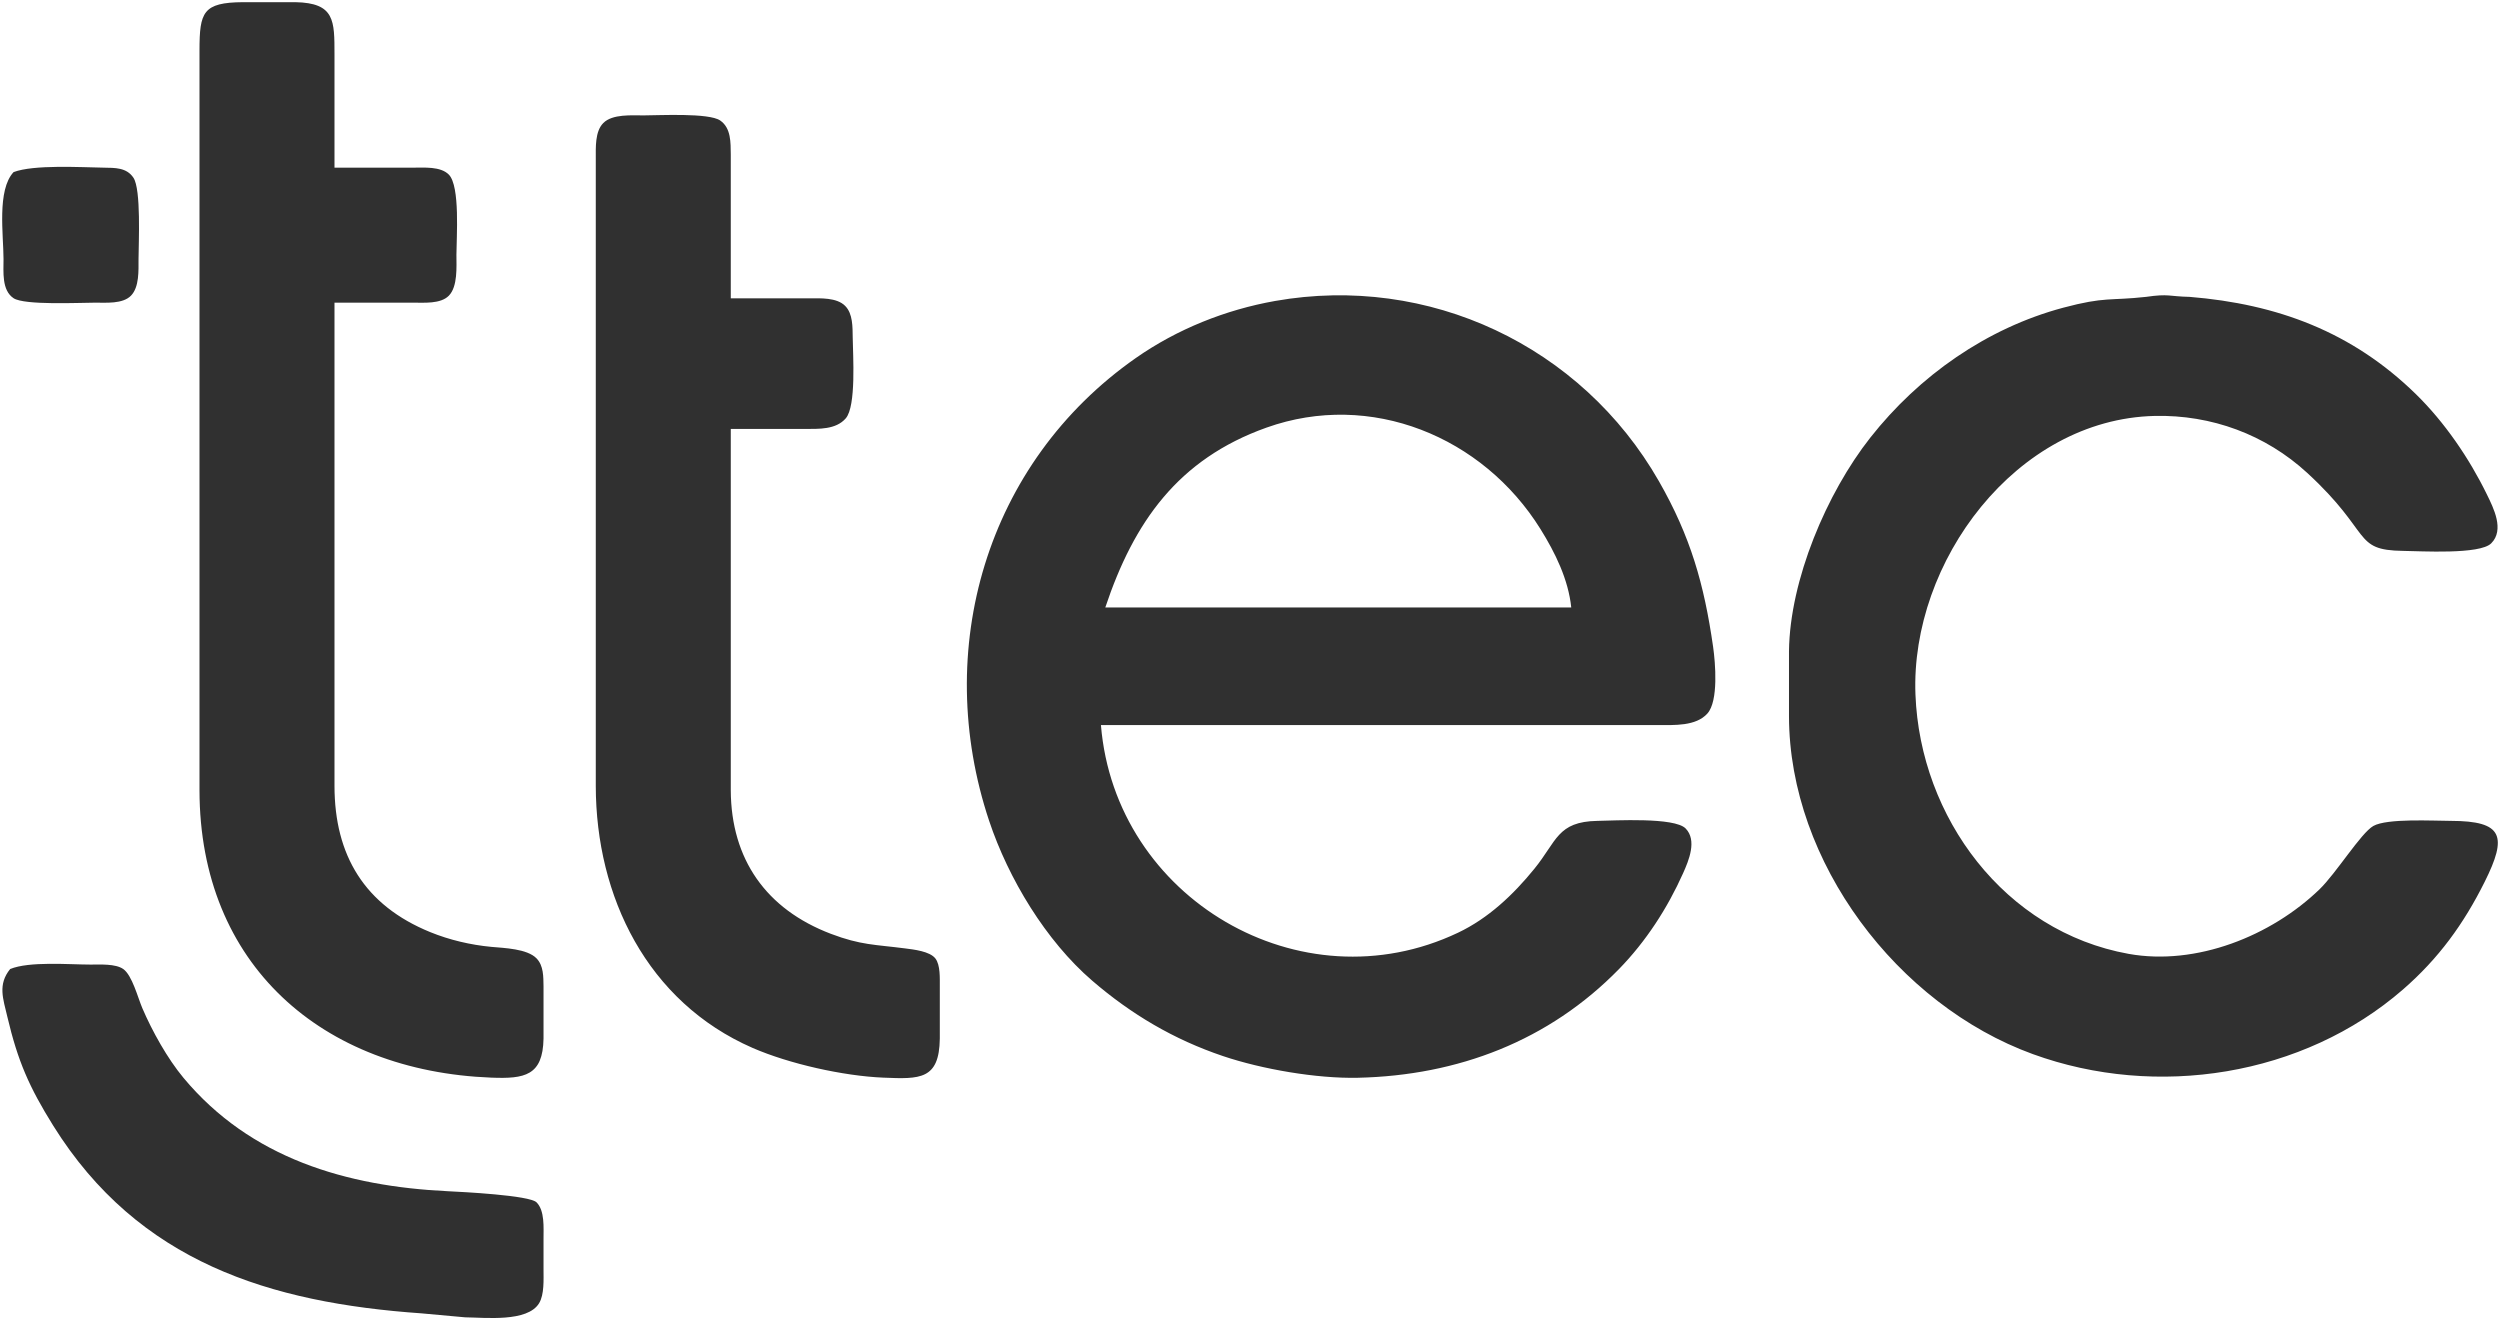 <svg xmlns="http://www.w3.org/2000/svg" viewBox="18.19 8.5 574.08 303.16">
  <path id="ttec-wordmark" fill="#303030" stroke="none" stroke-width="1"
    d="M 95.00,78.00            C 95.00,78.00 95.00,189.00 95.00,189.00              95.02,204.90 101.88,216.39 117.00,222.55              121.43,224.35 126.24,225.48 131.00,225.93              133.95,226.20 139.25,226.35 141.40,228.58              143.04,230.28 142.96,232.81 143.00,235.00              143.00,235.00 143.00,247.00 143.00,247.00              142.84,255.52 138.68,256.26 131.00,255.96              92.17,254.46 64.06,230.04 64.00,190.00              64.00,190.00 64.00,83.00 64.00,83.00              64.00,83.00 64.00,20.00 64.00,20.00              64.02,11.32 64.75,9.06 74.00,9.00              74.00,9.00 86.00,9.00 86.00,9.00              95.10,9.17 94.99,13.24 95.00,21.00              95.00,21.00 95.00,47.00 95.00,47.00              95.00,47.00 113.00,47.00 113.00,47.00              115.53,47.01 119.36,46.66 121.26,48.60              123.88,51.27 123.01,63.02 123.00,67.00              123.00,69.77 123.32,74.29 121.26,76.40              119.36,78.34 115.53,77.99 113.00,78.00              113.00,78.00 95.00,78.00 95.00,78.00 Z            M 186.00,107.00            C 186.00,107.00 186.00,190.00 186.00,190.00              186.08,205.80 194.11,217.28 209.00,222.94              215.88,225.55 219.13,225.39 226.00,226.28              228.00,226.54 231.68,226.93 232.98,228.59              234.15,230.10 233.99,233.16 234.00,235.00              234.00,235.00 234.00,247.00 234.00,247.00              233.87,256.44 229.47,256.32 221.00,255.96              211.84,255.58 199.40,252.79 191.00,249.13              166.80,238.56 155.04,214.38 155.00,189.00              155.00,189.00 155.00,71.00 155.00,71.00              155.00,71.00 155.00,45.00 155.00,45.00              155.01,42.43 154.78,38.69 156.74,36.74              158.82,34.65 163.24,35.00 166.00,35.00              169.65,34.99 180.97,34.38 183.57,36.17              186.10,37.92 185.96,41.27 186.00,44.00              186.00,44.00 186.00,77.00 186.00,77.00              186.00,77.00 204.00,77.00 204.00,77.00              206.57,77.01 210.31,76.78 212.26,78.74              214.06,80.54 213.96,83.64 214.00,86.00              214.05,90.04 214.84,101.76 212.40,104.57              210.12,107.20 206.17,106.98 203.00,107.00              203.00,107.00 186.00,107.00 186.00,107.00 Z            M 21.31,48.02            C 25.92,46.27 36.66,46.91 42.00,47.00              44.55,47.05 47.23,46.93 48.83,49.31              50.62,52.01 50.02,64.21 50.00,68.00              49.99,70.58 50.20,74.42 48.26,76.40              46.36,78.34 42.53,77.99 40.00,78.00              36.38,78.01 23.80,78.63 21.31,76.98              18.55,75.14 19.01,70.91 19.00,68.00              18.99,62.40 17.46,52.15 21.31,48.02 Z            M 271.00,175.00            C 274.25,214.80 316.85,239.86 353.00,222.68              359.96,219.38 365.71,213.94 370.53,208.00              375.70,201.65 375.79,197.17 385.00,197.00              389.03,196.93 402.70,196.13 405.26,198.74              407.93,201.46 405.99,206.09 404.69,209.00              401.09,217.06 396.15,224.68 389.99,231.00              373.86,247.53 352.97,255.47 330.00,255.99              320.54,256.20 307.98,254.03 299.00,251.00              287.77,247.21 277.99,241.44 269.00,233.70              258.35,224.53 249.76,210.27 245.33,197.00              232.24,157.74 244.53,114.85 279.00,90.72              288.49,84.08 299.60,79.63 311.00,77.61              346.20,71.39 381.31,87.86 399.13,119.00              406.39,131.69 409.51,142.64 411.57,157.00              412.10,160.70 412.84,169.48 410.26,172.35              407.61,175.30 402.61,174.99 399.00,175.00              399.00,175.00 271.00,175.00 271.00,175.00 Z            M 511.00,76.67            C 516.25,75.90 516.28,76.58 521.00,76.67              541.09,78.31 558.31,84.67 572.99,99.04              579.55,105.46 585.22,113.76 589.24,122.00              590.79,125.17 593.34,130.16 590.26,133.26              587.66,135.89 574.08,135.05 570.00,135.00              558.35,134.84 563.08,130.96 548.00,117.09              538.42,108.28 525.99,103.72 513.00,104.01              481.13,104.74 456.86,137.54 458.04,168.00              459.13,196.20 478.52,222.41 507.00,227.54              522.52,230.33 539.74,223.43 550.83,212.71              554.66,209.01 560.33,199.80 563.18,198.17              566.34,196.38 576.94,196.99 581.00,197.00              593.04,197.02 593.98,200.52 588.75,211.00              583.94,220.65 578.18,228.60 570.00,235.71              547.04,255.68 513.36,260.88 485.00,250.56              453.96,239.27 429.05,206.50 429.00,173.00              429.00,173.00 429.00,158.00 429.00,158.00              429.19,141.68 437.67,121.69 447.67,109.00              458.89,94.76 474.42,83.85 492.00,79.15              501.66,76.58 502.61,77.60 511.00,76.67 Z            M 379.00,148.00            C 378.33,141.56 375.33,135.45 371.94,130.00              358.70,108.73 332.94,98.15 309.00,106.70              288.70,113.94 278.55,128.39 272.00,148.00              272.00,148.00 379.00,148.00 379.00,148.00 Z            M 20.52,231.02            C 24.94,229.21 33.93,229.99 39.00,230.00              41.14,230.00 44.71,229.77 46.49,231.02              48.54,232.46 49.83,237.56 50.87,240.00              53.14,245.30 56.64,251.58 60.32,256.00              75.72,274.49 97.74,280.92 121.00,282.04              124.29,282.20 139.77,282.97 141.40,284.60              143.32,286.52 142.99,290.46 143.00,293.00              143.00,293.00 143.00,300.00 143.00,300.00              143.00,302.31 143.20,305.77 141.98,307.77              139.30,312.16 129.63,311.05 125.00,311.00              125.00,311.00 115.00,310.09 115.00,310.09              80.18,307.65 49.99,298.36 30.42,267.00              24.88,258.11 22.29,252.20 19.88,242.00              18.90,237.82 17.64,234.59 20.52,231.02 Z" />
</svg>